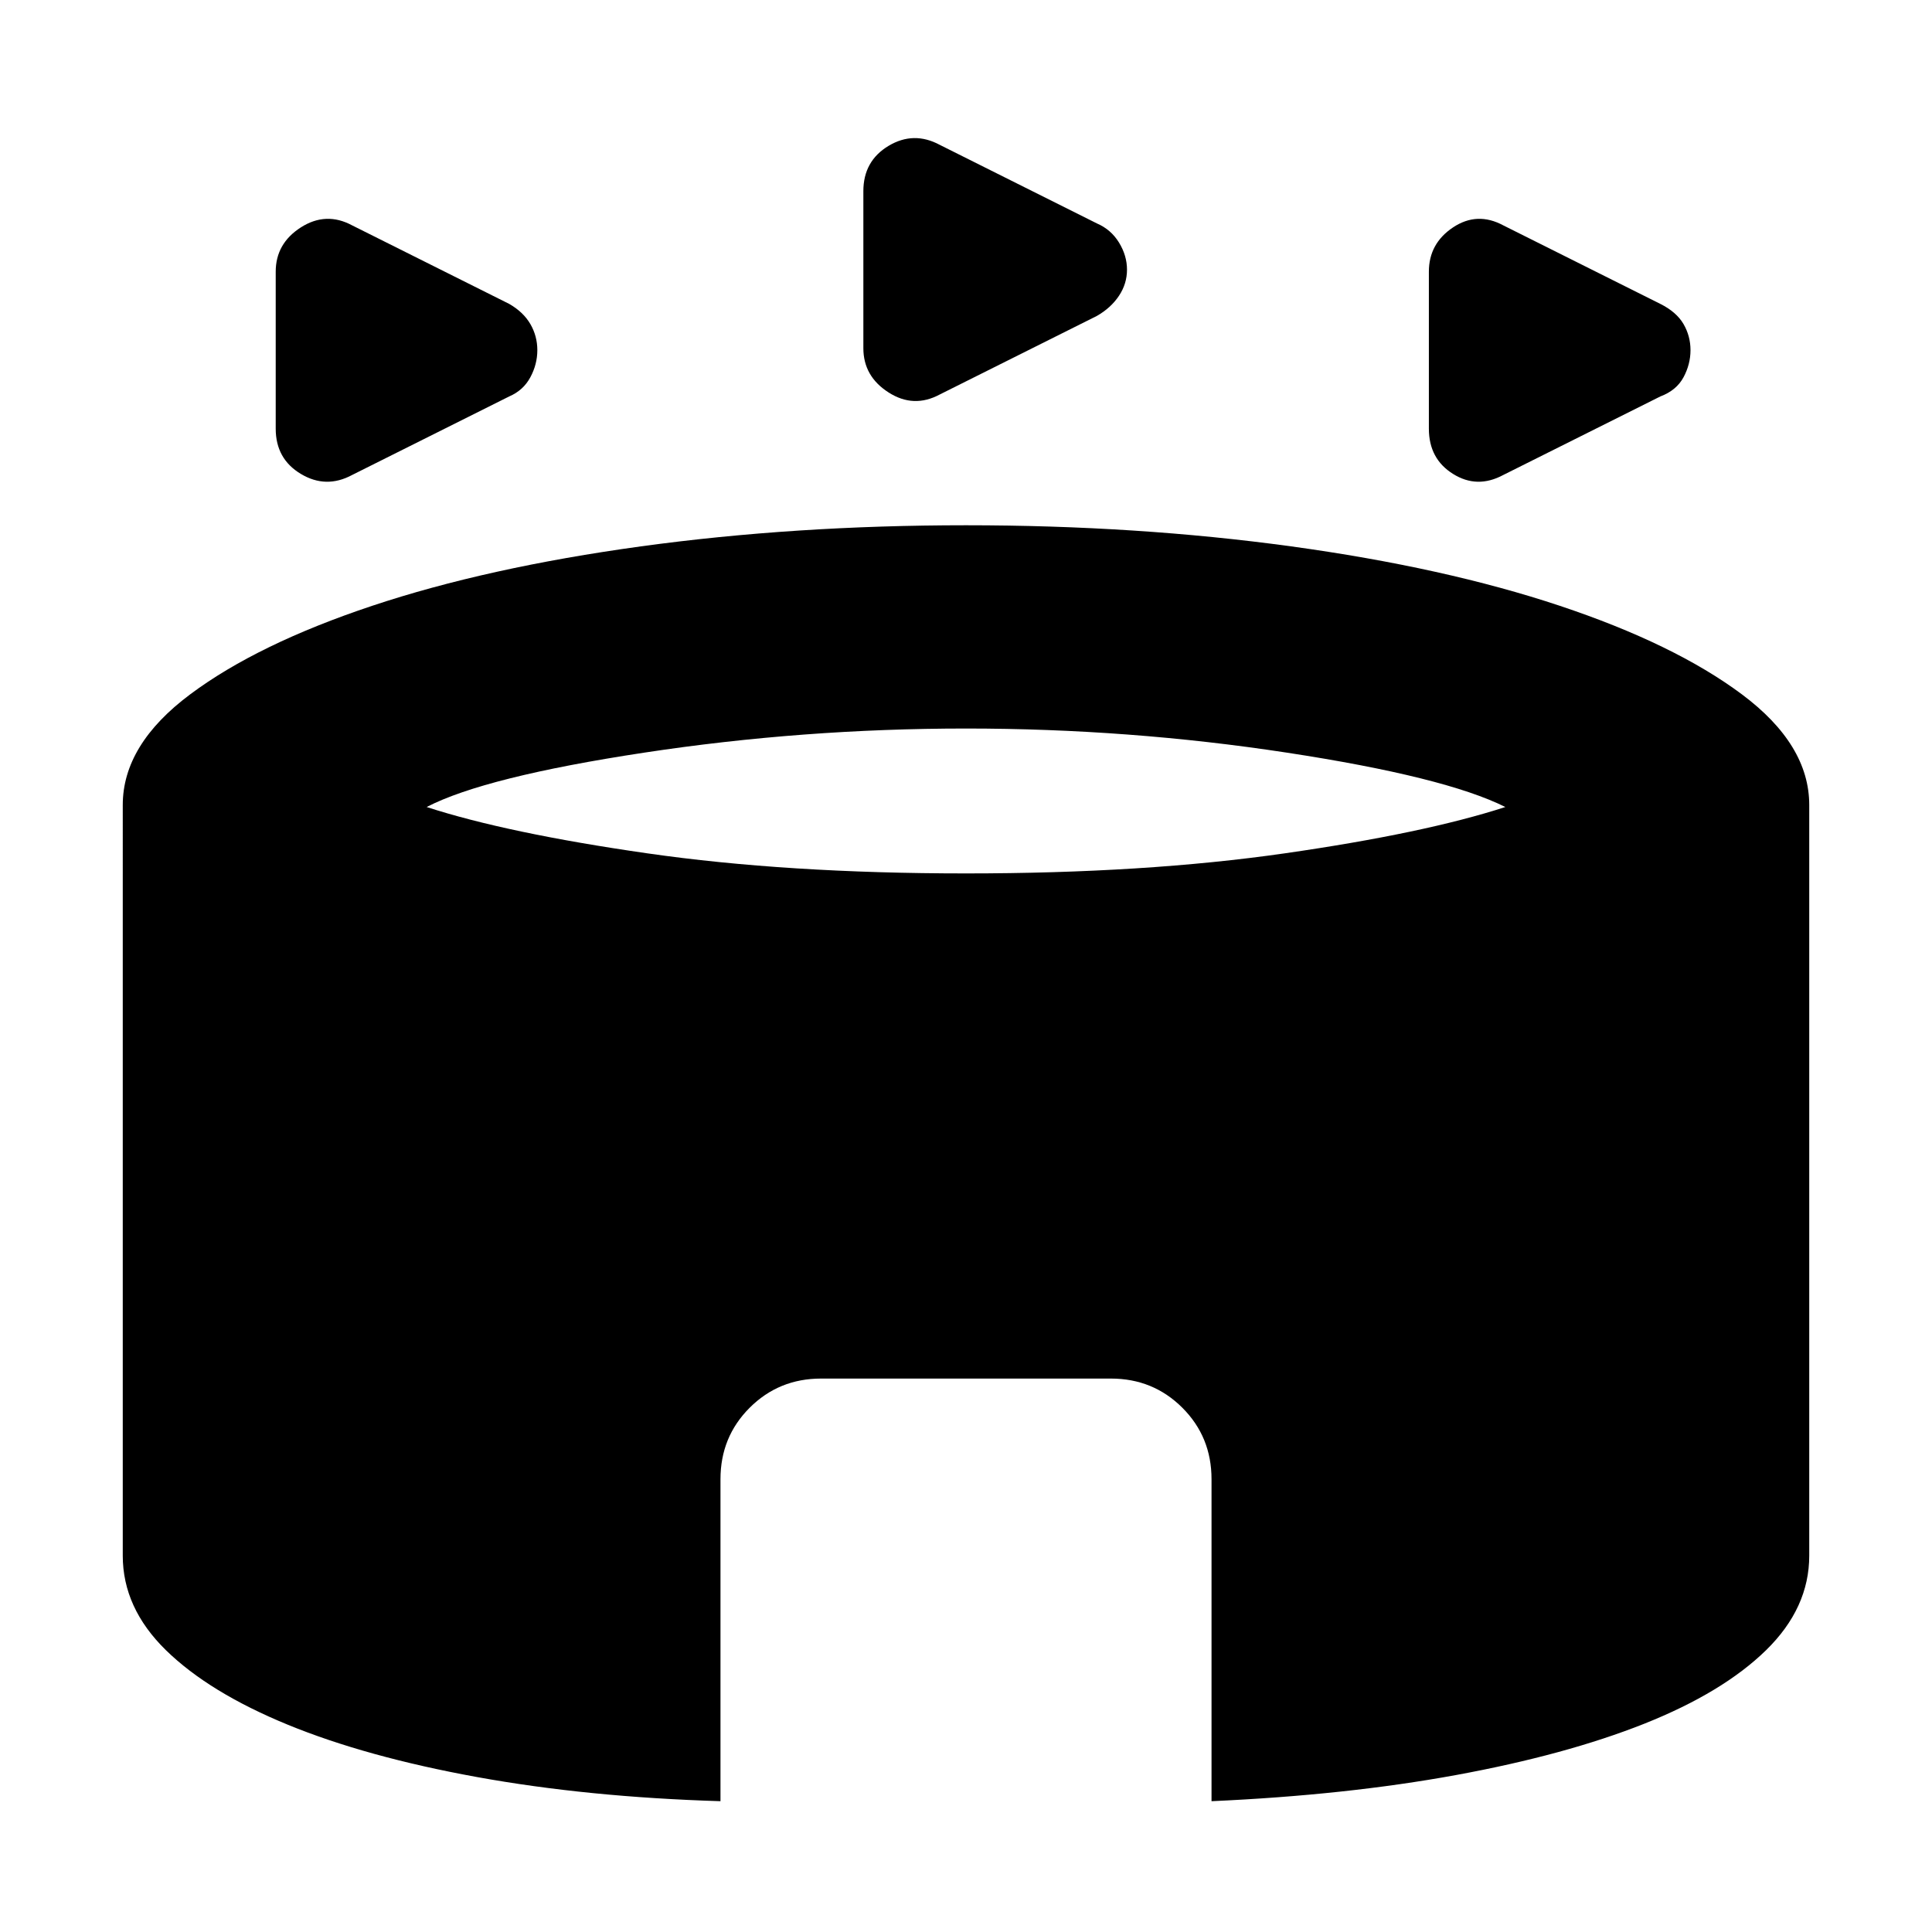<svg xmlns="http://www.w3.org/2000/svg" height="24" width="24"><path d="M4.375 5.9q-.325.175-.638-.013-.312-.187-.312-.562v-1.95q0-.35.312-.55.313-.2.638-.025l1.95.975q.175.1.263.25.087.15.087.325 0 .175-.087.337-.088.163-.263.238Zm14.3 0q-.325.175-.625-.013-.3-.187-.3-.562v-1.95q0-.35.3-.55.3-.2.625-.025l1.95.975q.2.1.288.25.087.15.087.325 0 .175-.087.337-.088.163-.288.238Zm-7-1q-.325.175-.637-.025-.313-.2-.313-.55v-1.95q0-.375.313-.563.312-.187.637-.012l1.95.975q.175.075.275.237.1.163.1.338 0 .175-.1.325-.1.15-.275.25ZM8.95 22.375q-1.65-.05-3.025-.3t-2.35-.65q-.975-.4-1.513-.925-.537-.525-.537-1.175V10q0-.75.838-1.375Q3.2 8 4.625 7.525q1.425-.475 3.338-.738Q9.875 6.525 12 6.525t4.038.262q1.912.263 3.337.738 1.425.475 2.263 1.1.837.625.837 1.375v9.325q0 .65-.537 1.175-.538.525-1.513.913-.975.387-2.337.637-1.363.25-3.038.325v-4q0-.525-.362-.887-.363-.363-.888-.363h-3.6q-.525 0-.888.363-.362.362-.362.887ZM12 10.85q2.225 0 3.963-.25 1.737-.25 2.737-.575-.75-.375-2.712-.675-1.963-.3-3.988-.3t-4 .3q-1.975.3-2.7.675 1 .325 2.738.575 1.737.25 3.962.25Z"/></svg>